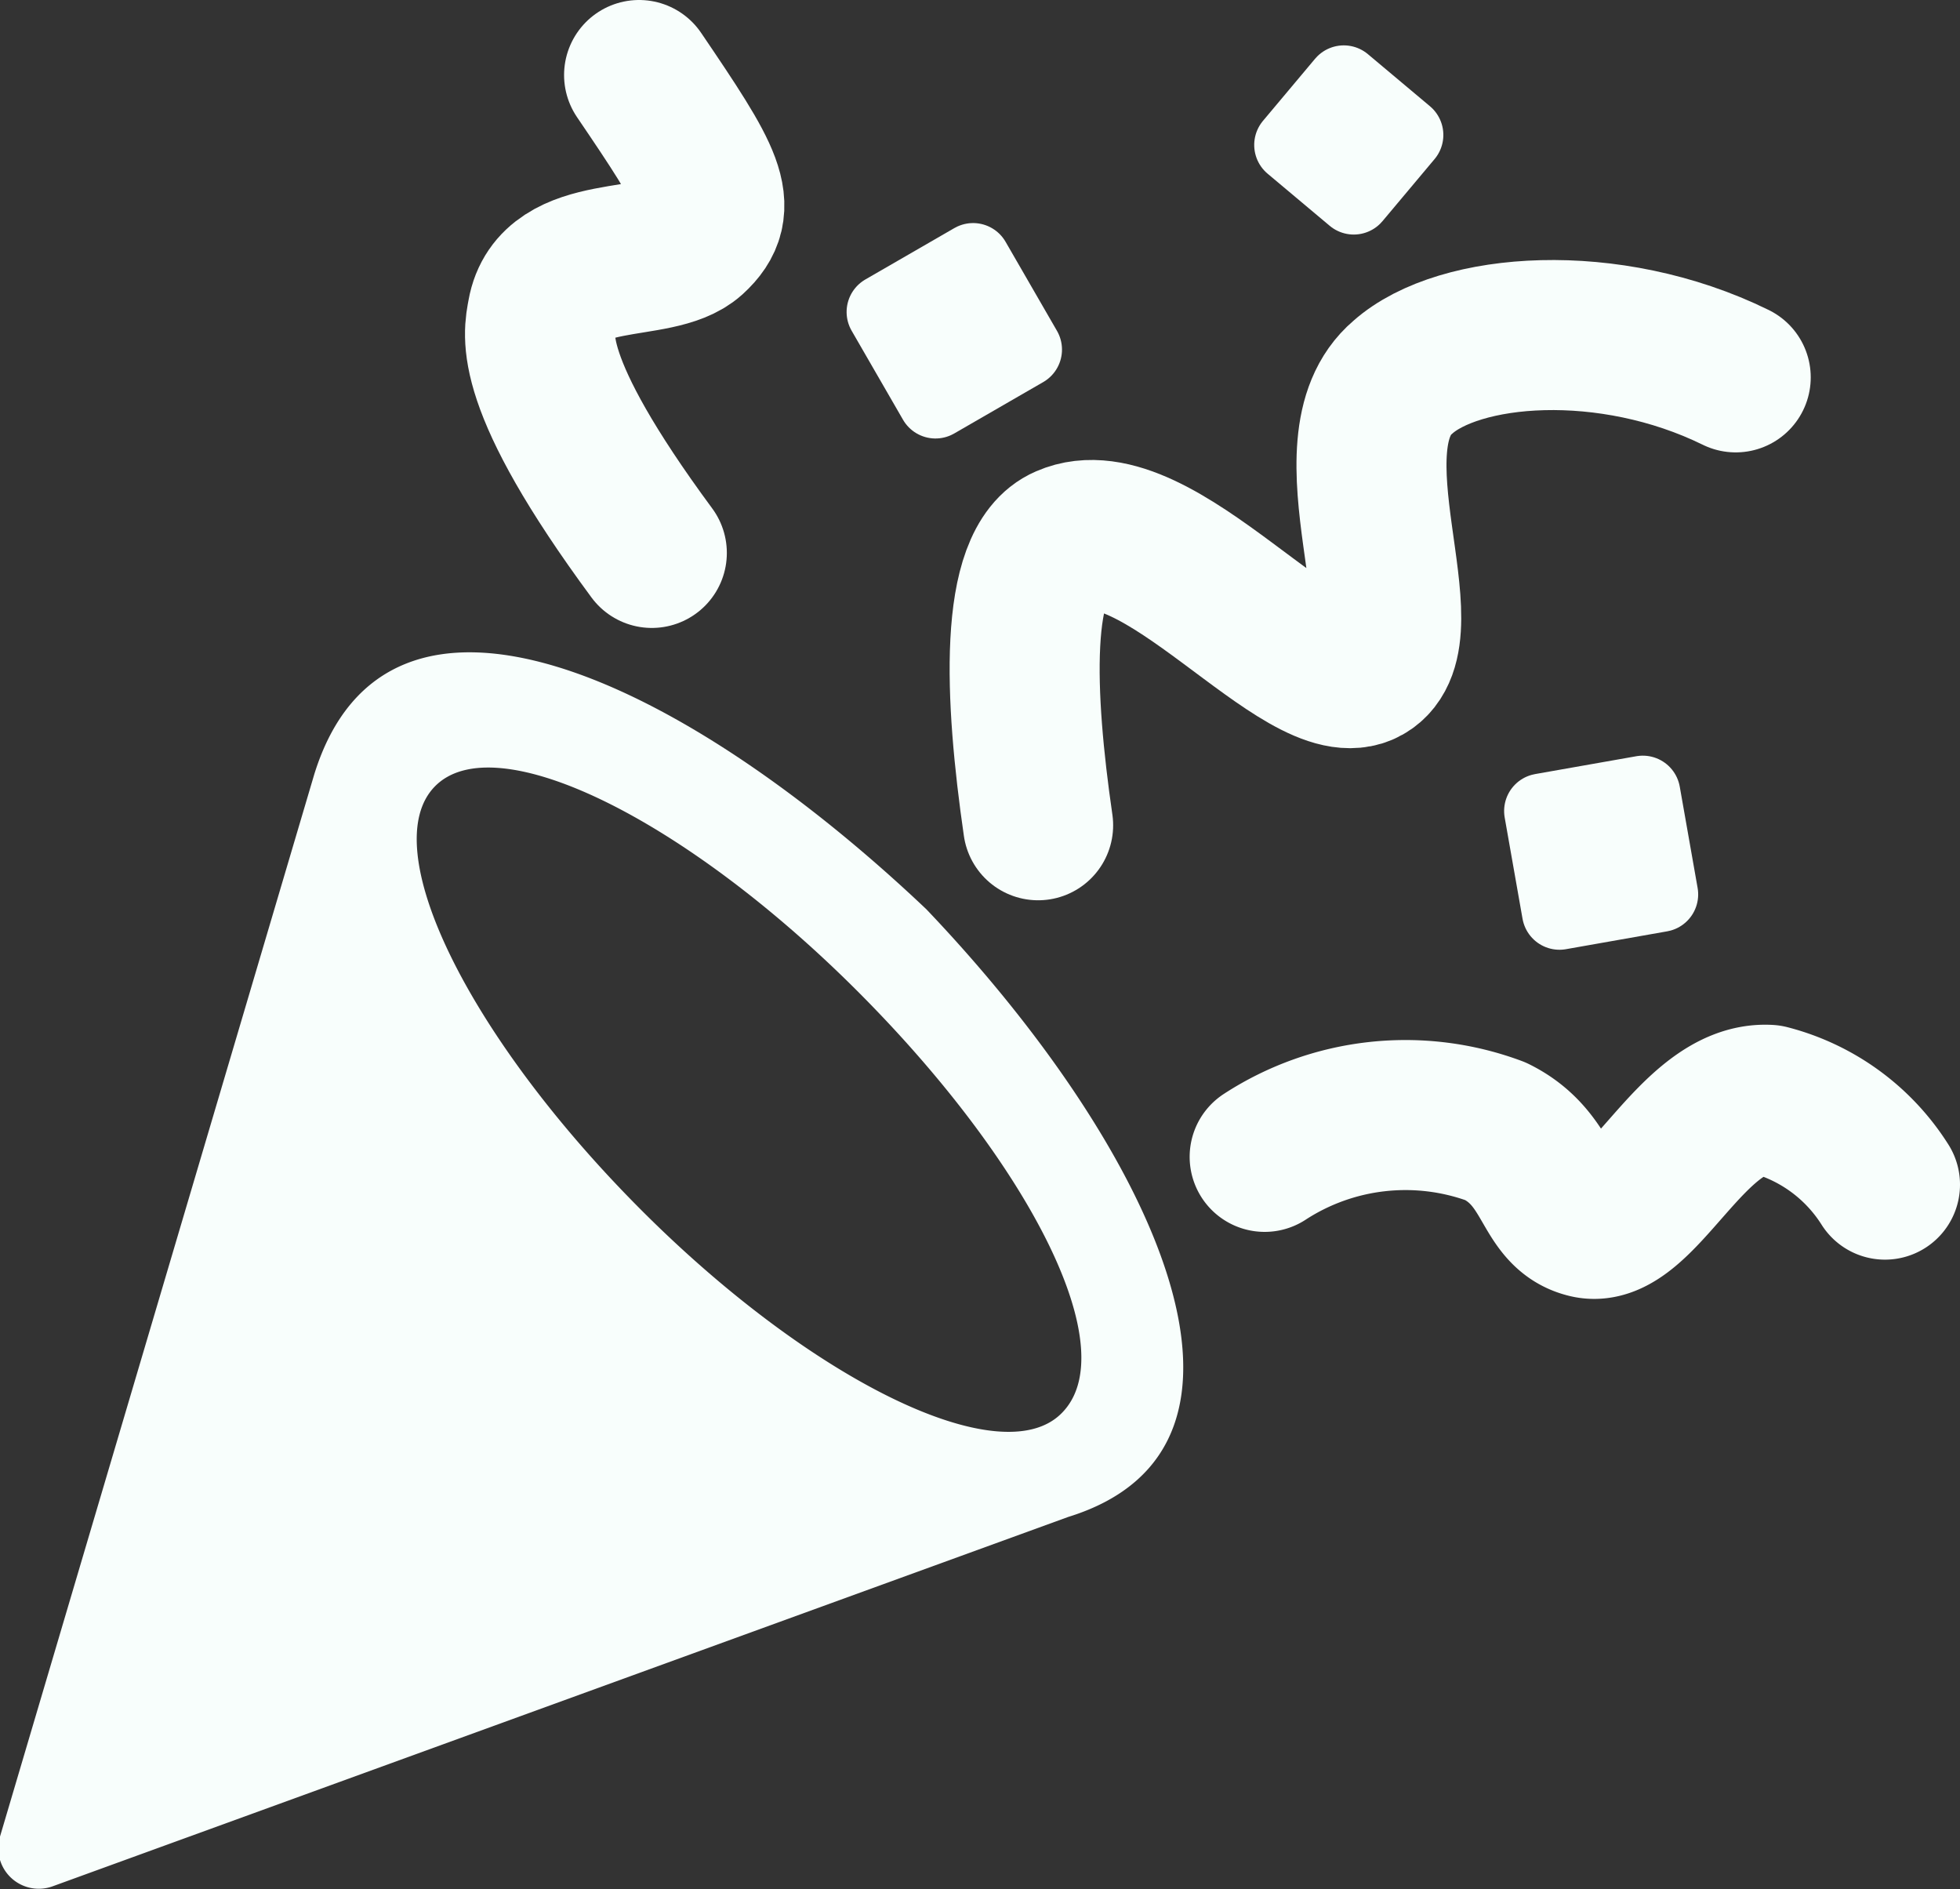 <svg xmlns="http://www.w3.org/2000/svg" viewBox="0 0 26.13 25.18"><rect x="0" y="0" width="26.13" height="25.18" fill="#333333" stroke="none"/><defs><style>.cls-1,.cls-3{fill:#f8fefc;}.cls-1,.cls-2{stroke:#f8fefc;stroke-linejoin:round;}.cls-2{fill:none;stroke-linecap:round;stroke-width:2px;}</style></defs><g id="Layer_2" data-name="Layer 2"><g id="lights"><rect class="cls-1" x="12.04" y="3.73" width="1.37" height="1.37" transform="translate(25.95 1.87) rotate(150)"/><rect class="cls-1" x="20.67" y="10.68" width="1.37" height="1.37" transform="translate(44.35 18.85) rotate(170)"/><rect class="cls-1" x="17.45" y="1.32" width="1.08" height="1.08" transform="translate(30.97 -10.72) rotate(130)"/><path class="cls-2" d="M13.84,11c-.25-1.72-.33-3.5.37-3.8,1.21-.53,3.19,2.18,4,1.72s-.56-3,.49-3.89c.75-.67,2.75-.83,4.44,0"/><path class="cls-2" d="M8.69,7.37C7,5.08,7.18,4.46,7.23,4.18c.16-.91,1.54-.58,2-1S9.45,2.37,8.52,1"/><path class="cls-2" d="M16.86,15.42a3.44,3.44,0,0,1,3.08-.34c.75.37.66,1.08,1.21,1.22.72.19,1.4-1.7,2.43-1.64a2.6,2.6,0,0,1,1.55,1.13"/><path class="cls-3" d="M12.35,12.12C9.06,9,5.16,7.2,4.19,10.32L0,24.48a.54.54,0,0,0,.71.66l13.53-4.92C17.25,19.29,15.41,15.33,12.35,12.12Zm1.8,6.72c-.8.8-3.32-.42-5.62-2.73S5,11.29,5.8,10.48s3.32.42,5.63,2.73S15,18,14.15,18.84Z"/></g></g></svg>